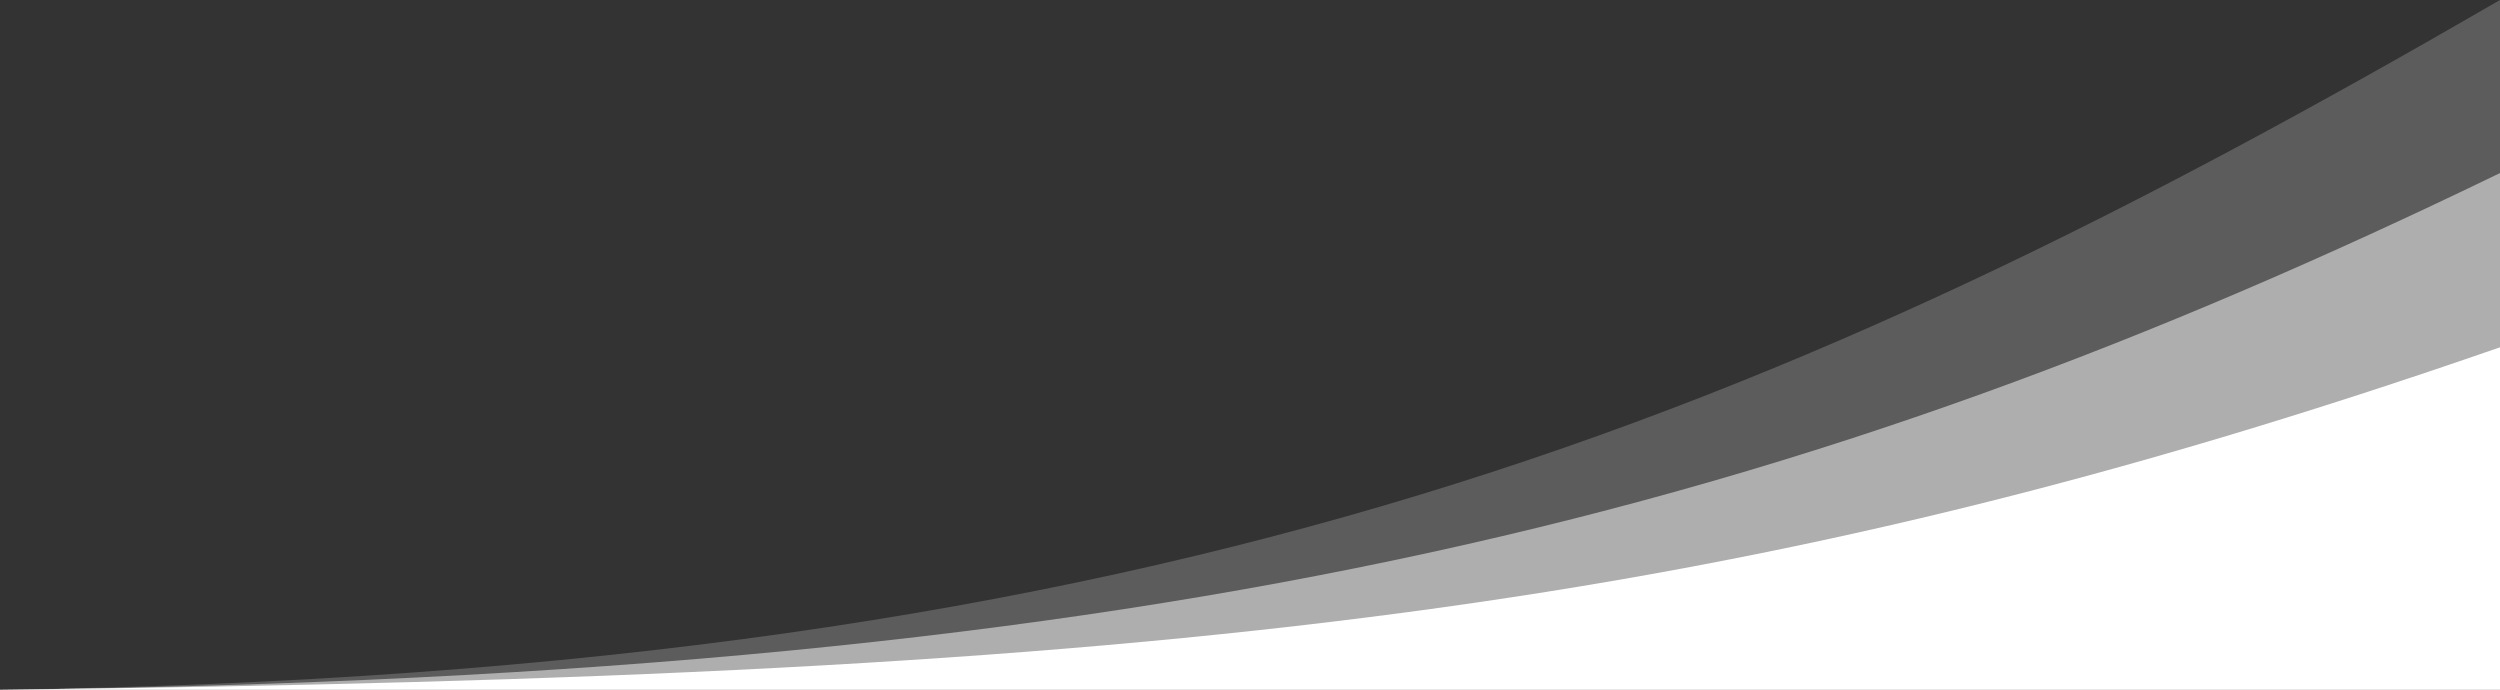 <svg width="1033" height="285" viewBox="0 0 1033 285" fill="none" xmlns="http://www.w3.org/2000/svg">
<rect x="0" y="0" width="1033" height="285" fill="#333333" stroke="none"/>
<path opacity="0.2" d="M1033 285L1033 0C736.513 171.722 484.702 278.137 -1.99827e-05 285L1033 285Z" fill="white"/>
<path opacity="0.5" d="M1033 285L1033 71.501C746.278 210.5 484.702 279.559 -1.49695e-05 285L1033 285Z" fill="white"/>
<path d="M1033 285.001L1033 143.501C719.01 252.501 484.702 279.559 -9.92123e-06 285L1033 285.001Z" fill="white"/>
</svg>
